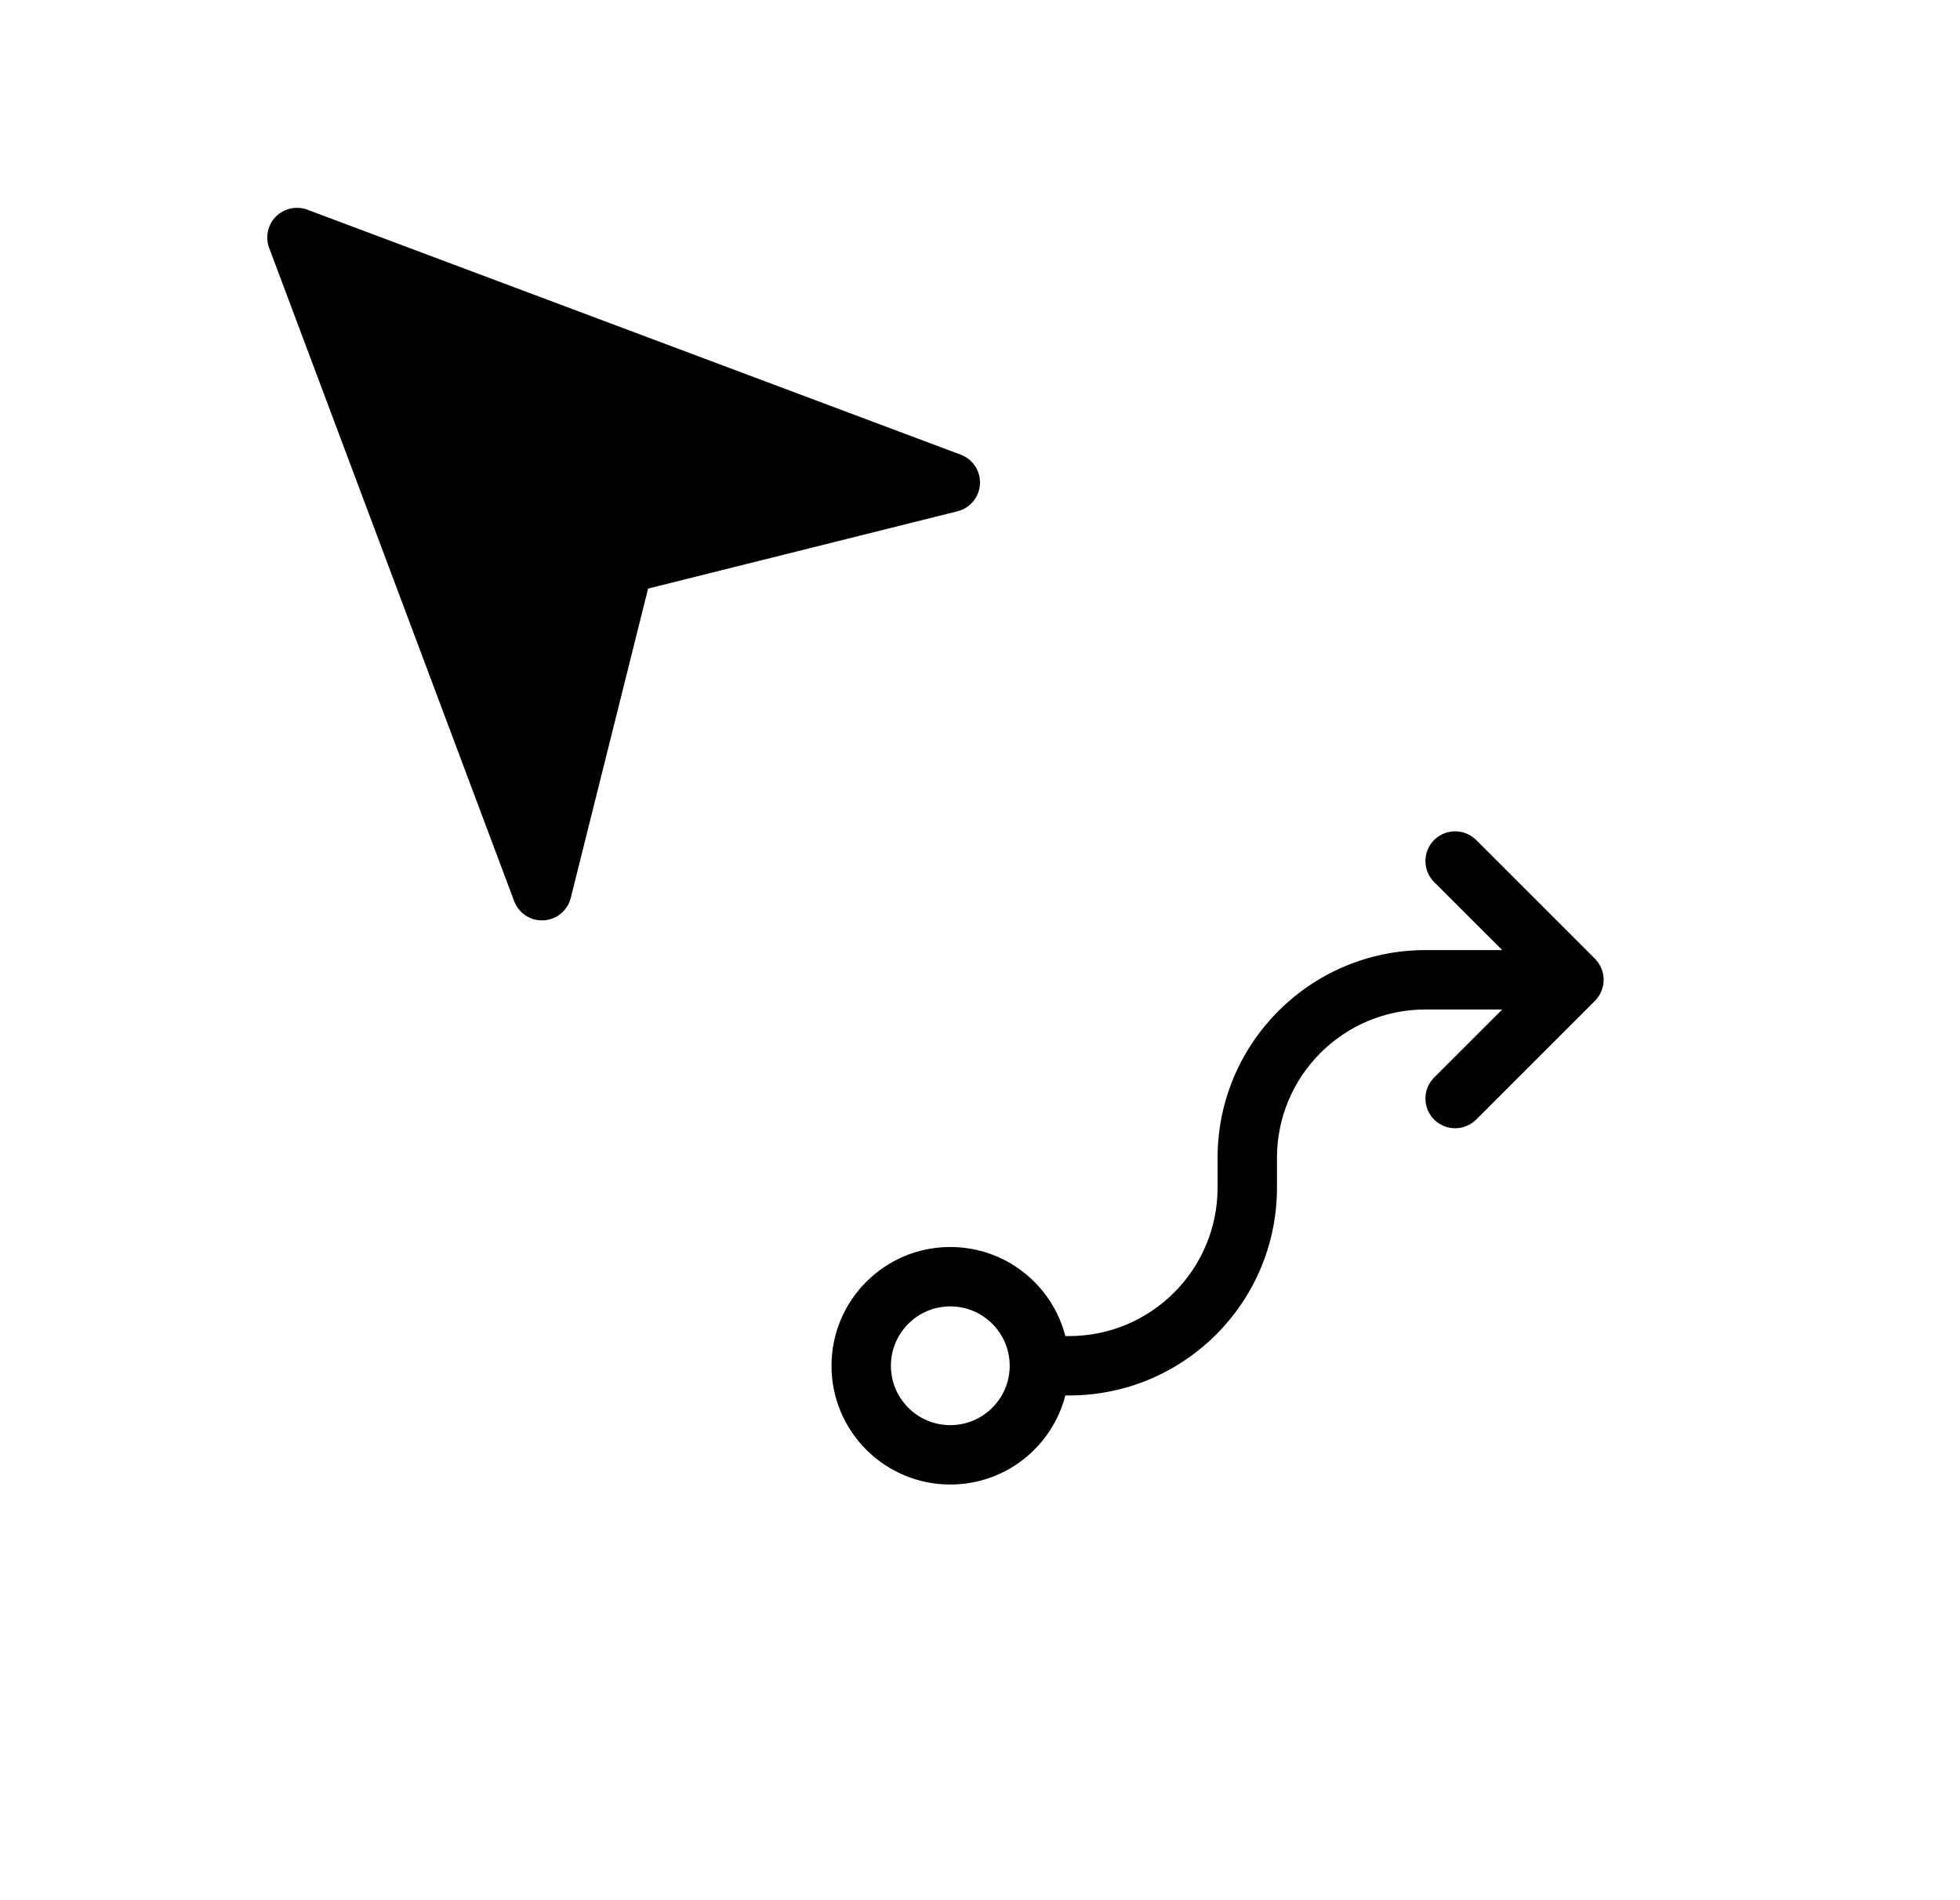 <svg width="33" height="32" viewBox="0 0 33 32" fill="none" xmlns="http://www.w3.org/2000/svg">
<g filter="url(#filter0_d_2399_8373)">
<path d="M23.119 15.086C21.055 15.496 19.5 17.316 19.5 19.5V20C19.5 20.639 19.101 21.184 18.538 21.401C18.007 20.559 17.07 20 16 20C14.343 20 13 21.343 13 23C13 24.657 14.343 26 16 26C17.129 26 18.11 25.377 18.623 24.457C20.813 24.154 22.5 22.274 22.5 20V19.5C22.5 19.053 22.695 18.652 23.005 18.378C22.971 18.801 23.115 19.237 23.439 19.561C24.025 20.146 24.975 20.146 25.561 19.561L27.561 17.561C28.146 16.975 28.146 16.025 27.561 15.439L25.561 13.439C24.975 12.854 24.025 12.854 23.439 13.439C22.994 13.885 22.887 14.54 23.119 15.086ZM3.939 2.939C4.355 2.523 4.976 2.389 5.527 2.596L16.527 6.721C17.142 6.951 17.535 7.555 17.498 8.21C17.46 8.866 17.001 9.421 16.364 9.58L11.737 10.737L10.58 15.364C10.421 16.001 9.866 16.46 9.21 16.498C8.555 16.535 7.951 16.142 7.721 15.527L3.596 4.527C3.389 3.976 3.523 3.355 3.939 2.939Z" fill="white"/>
</g>
<path d="M4.646 3.646C4.785 3.508 4.992 3.463 5.176 3.532L16.176 7.657C16.381 7.734 16.512 7.935 16.499 8.153C16.487 8.372 16.334 8.557 16.121 8.61L10.912 9.912L9.61 15.121C9.557 15.334 9.372 15.487 9.153 15.499C8.935 15.512 8.734 15.38 8.657 15.176L4.532 4.176C4.463 3.992 4.508 3.785 4.646 3.646ZM24.146 14.146C24.342 13.951 24.658 13.951 24.854 14.146L26.854 16.146C27.049 16.342 27.049 16.658 26.854 16.854L24.854 18.854C24.658 19.049 24.342 19.049 24.146 18.854C23.951 18.658 23.951 18.342 24.146 18.146L25.293 17H24C22.619 17 21.5 18.119 21.5 19.5V20C21.5 21.933 19.933 23.5 18 23.5H17.937C17.715 24.363 16.932 25 16 25C14.895 25 14 24.105 14 23C14 21.895 14.895 21 16 21C16.932 21 17.715 21.637 17.937 22.5H18C19.381 22.5 20.5 21.381 20.5 20V19.5C20.5 17.567 22.067 16 24 16H25.293L24.146 14.854C23.951 14.658 23.951 14.342 24.146 14.146ZM16 22C15.448 22 15 22.448 15 23C15 23.552 15.448 24 16 24C16.552 24 17 23.552 17 23C17 22.448 16.552 22 16 22Z" fill="black"/>
<defs>
<filter id="filter0_d_2399_8373" x="0.5" y="0.5" width="30.5" height="29.5" filterUnits="userSpaceOnUse" color-interpolation-filters="sRGB">
<feFlood flood-opacity="0" result="BackgroundImageFix"/>
<feColorMatrix in="SourceAlpha" type="matrix" values="0 0 0 0 0 0 0 0 0 0 0 0 0 0 0 0 0 0 127 0" result="hardAlpha"/>
<feOffset dy="1"/>
<feGaussianBlur stdDeviation="1.5"/>
<feColorMatrix type="matrix" values="0 0 0 0 0 0 0 0 0 0 0 0 0 0 0 0 0 0 0.35 0"/>
<feBlend mode="normal" in2="BackgroundImageFix" result="effect1_dropShadow_2399_8373"/>
<feBlend mode="normal" in="SourceGraphic" in2="effect1_dropShadow_2399_8373" result="shape"/>
</filter>
</defs>
</svg>
